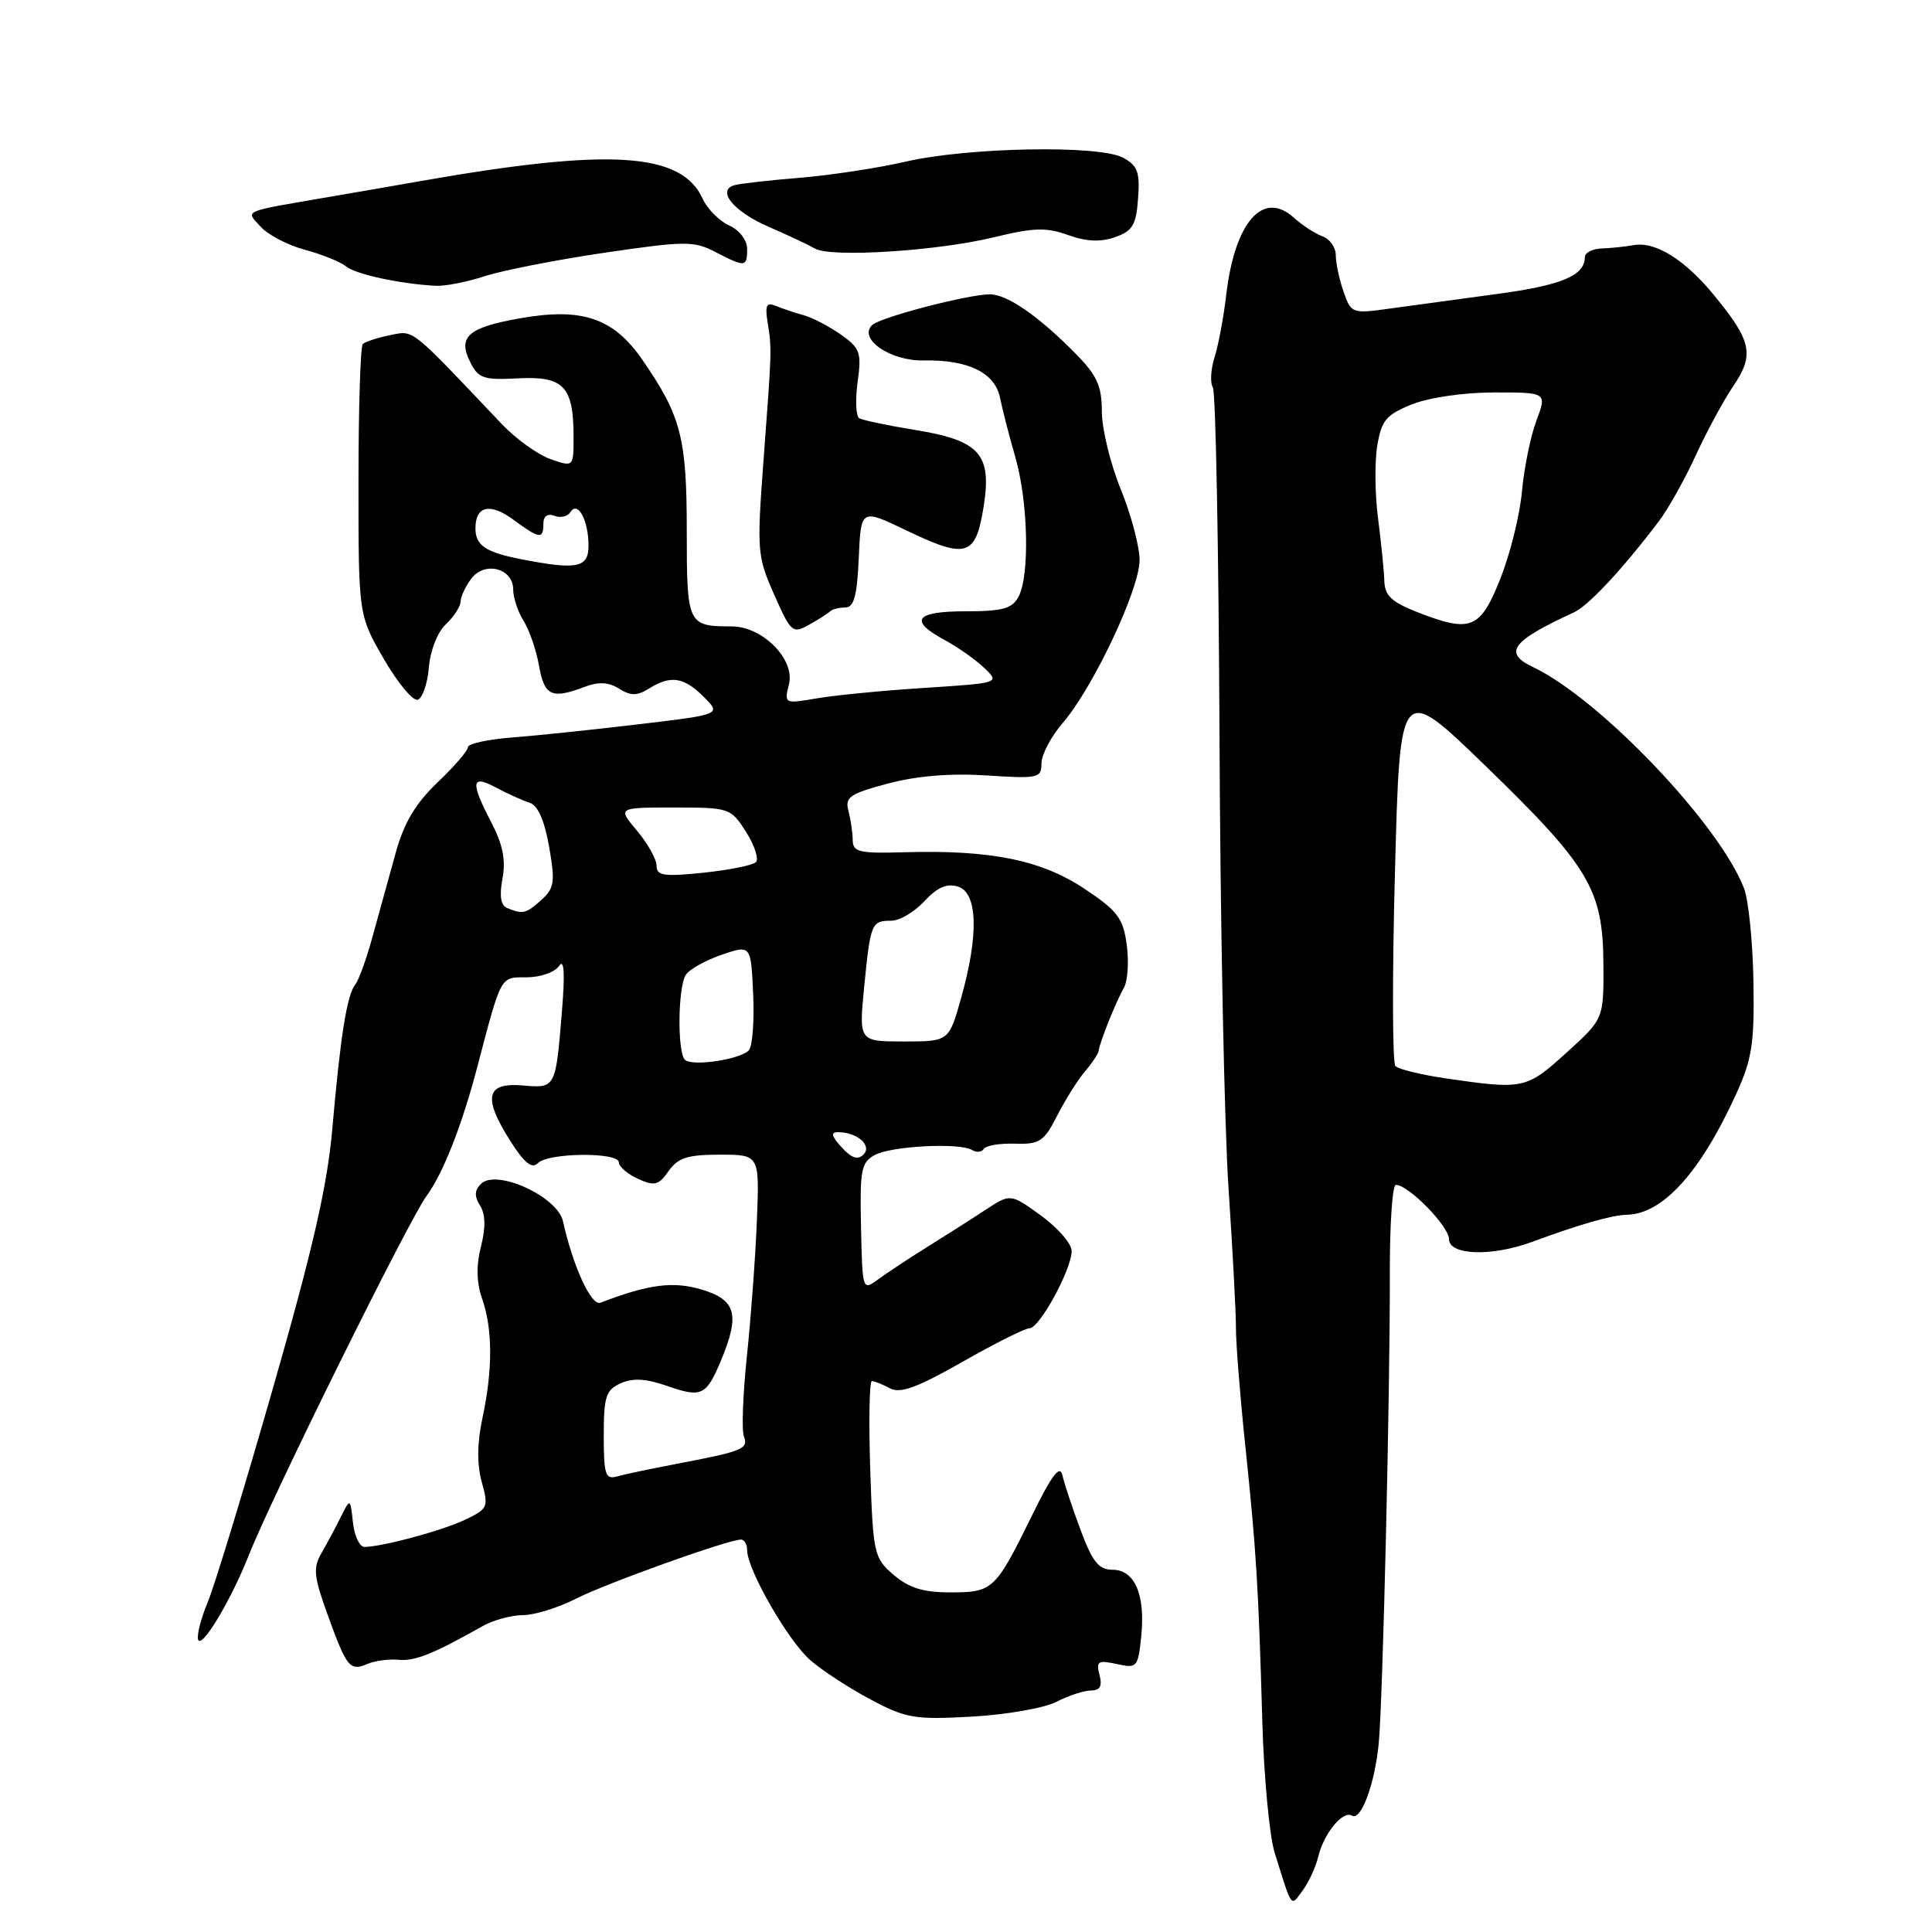 <?xml version="1.0" encoding="UTF-8" standalone="no"?>
<!DOCTYPE svg PUBLIC "-//W3C//DTD SVG 1.1//EN" "http://www.w3.org/Graphics/SVG/1.1/DTD/svg11.dtd" >
<svg xmlns="http://www.w3.org/2000/svg" xmlns:xlink="http://www.w3.org/1999/xlink" version="1.1" viewBox="0 0 256 256">
 <g >
 <path fill="currentColor"
d=" M 174.68 246.00 C 175.40 242.95 177.95 239.85 179.14 240.58 C 180.34 241.33 182.17 236.39 182.69 231.00 C 183.23 225.35 184.20 184.41 184.16 168.75 C 184.14 162.29 184.50 157.00 184.96 157.00 C 186.63 157.00 192.00 162.49 192.00 164.19 C 192.00 166.34 197.65 166.53 203.00 164.56 C 209.27 162.24 213.60 161.00 215.57 160.96 C 220.30 160.88 225.30 155.37 230.01 145.05 C 232.16 140.34 232.48 138.31 232.34 130.05 C 232.25 124.80 231.69 119.24 231.09 117.70 C 227.80 109.18 211.99 92.61 203.15 88.40 C 199.13 86.49 200.28 84.95 208.54 81.15 C 210.49 80.25 214.89 75.54 219.78 69.11 C 221.03 67.46 223.24 63.52 224.69 60.36 C 226.14 57.20 228.38 53.05 229.68 51.14 C 232.48 47.01 232.11 45.20 227.18 39.19 C 223.26 34.39 219.33 31.94 216.42 32.49 C 215.36 32.68 213.49 32.88 212.25 32.92 C 211.01 32.97 210.00 33.48 210.00 34.07 C 210.00 36.51 206.93 37.80 198.45 38.94 C 193.53 39.60 187.15 40.47 184.28 40.87 C 179.14 41.59 179.04 41.55 178.03 38.65 C 177.46 37.03 177.00 34.85 177.00 33.82 C 177.00 32.78 176.21 31.66 175.25 31.32 C 174.29 30.98 172.56 29.86 171.41 28.82 C 167.33 25.16 163.61 29.44 162.48 39.09 C 162.13 42.07 161.43 45.79 160.93 47.36 C 160.43 48.94 160.33 50.73 160.71 51.34 C 161.09 51.95 161.48 72.71 161.59 97.48 C 161.69 122.24 162.23 149.25 162.79 157.50 C 163.34 165.75 163.78 174.07 163.77 176.00 C 163.76 177.93 164.31 184.90 165.00 191.50 C 166.47 205.58 166.74 209.93 167.26 228.00 C 167.47 235.43 168.21 243.30 168.90 245.50 C 171.26 253.04 171.00 252.69 172.61 250.50 C 173.42 249.40 174.35 247.38 174.68 246.00 Z  M 140.01 225.49 C 141.60 224.67 143.65 224.00 144.57 224.00 C 145.76 224.00 146.08 223.41 145.69 221.94 C 145.22 220.12 145.49 219.95 147.97 220.49 C 150.67 221.09 150.80 220.94 151.22 216.81 C 151.78 211.29 150.36 208.00 147.41 208.00 C 145.59 208.00 144.76 206.96 143.19 202.75 C 142.11 199.86 141.03 196.60 140.78 195.50 C 140.45 194.02 139.39 195.41 136.75 200.80 C 131.89 210.69 131.57 211.00 125.93 211.00 C 122.33 211.00 120.43 210.41 118.40 208.67 C 115.80 206.43 115.68 205.90 115.31 194.67 C 115.10 188.25 115.20 183.00 115.53 183.00 C 115.86 183.00 116.94 183.43 117.92 183.96 C 119.29 184.69 121.52 183.87 127.52 180.46 C 131.82 178.01 135.83 176.00 136.42 176.00 C 137.74 176.00 142.01 168.17 142.00 165.76 C 142.00 164.80 140.17 162.69 137.94 161.07 C 133.89 158.14 133.89 158.14 130.57 160.32 C 128.75 161.52 125.29 163.72 122.88 165.22 C 120.47 166.72 117.55 168.65 116.39 169.50 C 114.28 171.06 114.27 171.03 114.09 162.59 C 113.92 155.02 114.11 154.01 115.92 153.04 C 118.16 151.84 127.19 151.38 128.82 152.39 C 129.39 152.74 130.09 152.67 130.36 152.23 C 130.63 151.79 132.49 151.48 134.49 151.54 C 137.76 151.65 138.33 151.27 140.10 147.80 C 141.18 145.68 142.84 143.04 143.79 141.94 C 144.73 140.84 145.54 139.61 145.58 139.22 C 145.71 138.12 147.88 132.70 148.92 130.89 C 149.43 130.00 149.60 127.44 149.30 125.20 C 148.82 121.64 148.10 120.69 143.63 117.72 C 137.92 113.94 131.20 112.59 119.75 112.93 C 113.83 113.10 113.00 112.90 112.99 111.31 C 112.98 110.32 112.72 108.57 112.42 107.43 C 111.93 105.63 112.60 105.17 117.68 103.82 C 121.52 102.80 125.97 102.44 130.75 102.75 C 137.58 103.20 138.00 103.10 138.00 101.15 C 138.00 100.00 139.27 97.59 140.83 95.78 C 144.85 91.11 151.00 78.08 151.00 74.22 C 151.00 72.43 149.88 68.19 148.50 64.81 C 147.12 61.42 146.00 56.80 146.00 54.52 C 146.00 51.17 145.36 49.74 142.61 46.95 C 137.69 41.93 133.47 39.00 131.17 39.00 C 128.28 39.00 116.67 42.03 115.57 43.07 C 113.67 44.88 117.96 47.84 122.33 47.76 C 128.28 47.64 131.83 49.37 132.51 52.71 C 132.82 54.25 133.73 57.79 134.54 60.59 C 136.24 66.49 136.46 76.27 134.96 79.07 C 134.12 80.65 132.84 81.00 127.96 81.00 C 121.27 81.00 120.37 82.21 125.16 84.80 C 126.89 85.73 129.26 87.40 130.41 88.50 C 132.50 90.50 132.50 90.50 122.50 91.15 C 117.00 91.50 110.56 92.13 108.20 92.54 C 103.94 93.27 103.90 93.25 104.54 90.68 C 105.37 87.37 101.05 83.00 96.94 83.00 C 91.11 83.00 91.00 82.76 91.00 70.36 C 91.00 58.01 90.26 55.14 85.14 47.71 C 81.31 42.14 77.16 40.72 68.95 42.17 C 62.01 43.39 60.62 44.61 62.31 47.99 C 63.38 50.14 64.08 50.38 68.68 50.13 C 74.69 49.82 76.00 51.20 76.00 57.88 C 76.00 61.90 76.00 61.90 72.93 60.83 C 71.25 60.24 68.32 58.13 66.43 56.13 C 54.19 43.21 54.89 43.77 51.68 44.41 C 50.01 44.75 48.39 45.28 48.07 45.59 C 47.76 45.91 47.50 54.12 47.50 63.83 C 47.50 81.50 47.50 81.50 50.85 87.30 C 52.70 90.49 54.72 92.93 55.35 92.72 C 55.98 92.51 56.65 90.58 56.83 88.43 C 57.01 86.19 57.98 83.74 59.08 82.72 C 60.13 81.73 61.01 80.38 61.03 79.71 C 61.05 79.04 61.69 77.67 62.46 76.66 C 64.23 74.32 68.00 75.30 68.00 78.10 C 68.00 79.18 68.62 81.07 69.39 82.29 C 70.15 83.50 71.07 86.19 71.43 88.25 C 72.13 92.22 73.11 92.67 77.47 91.01 C 79.31 90.31 80.64 90.38 82.03 91.25 C 83.59 92.23 84.41 92.22 85.99 91.24 C 88.87 89.44 90.61 89.70 93.25 92.34 C 95.58 94.67 95.58 94.67 84.54 95.98 C 78.47 96.70 70.91 97.49 67.75 97.73 C 64.59 97.98 62.00 98.55 62.00 99.01 C 62.00 99.47 60.19 101.57 57.97 103.68 C 55.06 106.46 53.53 109.02 52.43 113.01 C 51.59 116.03 50.23 120.95 49.41 123.94 C 48.60 126.94 47.55 129.86 47.08 130.44 C 45.97 131.83 45.11 137.26 44.04 149.50 C 43.39 157.06 41.46 165.49 36.15 184.00 C 32.29 197.47 28.40 210.23 27.51 212.34 C 26.62 214.46 26.06 216.67 26.25 217.26 C 26.69 218.58 30.62 212.04 33.00 206.00 C 36.02 198.34 54.16 161.67 56.50 158.50 C 58.69 155.53 61.18 149.21 63.21 141.50 C 66.47 129.09 66.25 129.50 69.78 129.50 C 71.59 129.50 73.52 128.83 74.07 128.00 C 74.75 126.97 74.88 128.85 74.46 134.00 C 73.63 144.22 73.63 144.21 69.26 143.83 C 64.43 143.41 63.96 145.38 67.53 151.04 C 69.47 154.12 70.47 154.93 71.29 154.11 C 72.68 152.72 82.00 152.64 82.00 154.02 C 82.00 154.58 83.14 155.56 84.53 156.20 C 86.73 157.20 87.27 157.06 88.59 155.18 C 89.83 153.41 91.11 153.00 95.38 153.00 C 100.64 153.00 100.64 153.00 100.29 161.75 C 100.10 166.56 99.50 174.63 98.97 179.67 C 98.44 184.71 98.26 189.51 98.57 190.33 C 99.21 191.99 98.44 192.30 89.50 194.00 C 86.20 194.63 82.71 195.36 81.75 195.64 C 80.22 196.07 80.00 195.38 80.00 190.22 C 80.00 185.05 80.28 184.18 82.25 183.29 C 83.86 182.57 85.60 182.67 88.36 183.63 C 92.94 185.24 93.58 184.95 95.52 180.31 C 98.07 174.20 97.55 172.24 93.00 170.88 C 89.20 169.74 85.96 170.16 79.55 172.62 C 78.35 173.08 75.92 167.80 74.60 161.83 C 73.87 158.54 65.76 154.84 63.73 156.87 C 62.87 157.73 62.84 158.53 63.61 159.74 C 64.33 160.88 64.37 162.66 63.73 165.18 C 63.08 167.71 63.14 169.96 63.89 172.11 C 65.29 176.12 65.30 181.49 63.93 187.88 C 63.22 191.19 63.19 194.03 63.83 196.36 C 64.76 199.70 64.65 199.94 61.61 201.38 C 58.55 202.83 50.81 204.92 48.31 204.98 C 47.66 204.99 46.96 203.54 46.77 201.75 C 46.41 198.50 46.41 198.50 45.16 201.00 C 44.48 202.38 43.32 204.53 42.60 205.79 C 41.46 207.75 41.58 208.91 43.42 213.98 C 45.95 220.98 46.36 221.48 48.71 220.47 C 49.69 220.05 51.54 219.81 52.82 219.93 C 54.96 220.14 57.44 219.15 64.00 215.44 C 65.38 214.67 67.76 214.02 69.29 214.01 C 70.82 214.01 73.97 213.03 76.29 211.85 C 80.31 209.80 96.49 204.00 98.19 204.00 C 98.63 204.00 99.00 204.63 99.00 205.41 C 99.00 207.97 104.45 217.46 107.39 220.00 C 108.98 221.38 112.58 223.72 115.39 225.21 C 120.06 227.69 121.21 227.88 128.81 227.46 C 133.38 227.20 138.42 226.32 140.01 225.49 Z  M 110.00 81.00 C 110.28 80.72 111.17 80.50 112.00 80.50 C 113.15 80.50 113.57 78.98 113.79 73.95 C 114.08 67.39 114.08 67.39 120.07 70.27 C 128.09 74.12 129.28 73.75 130.34 67.11 C 131.45 60.12 129.82 58.34 121.02 56.93 C 117.52 56.36 114.29 55.68 113.85 55.41 C 113.41 55.13 113.32 52.98 113.64 50.61 C 114.18 46.69 113.97 46.12 111.37 44.30 C 109.79 43.20 107.60 42.06 106.50 41.77 C 105.40 41.47 103.77 40.93 102.88 40.56 C 101.56 40.01 101.35 40.41 101.71 42.69 C 102.28 46.28 102.28 46.20 101.17 61.00 C 100.28 72.99 100.33 73.71 102.58 78.78 C 104.81 83.82 105.03 84.01 107.21 82.78 C 108.47 82.08 109.72 81.28 110.00 81.00 Z  M 64.22 36.60 C 66.57 35.83 73.72 34.43 80.09 33.49 C 90.77 31.92 91.93 31.91 94.79 33.39 C 98.75 35.44 99.00 35.42 99.00 32.98 C 99.00 31.82 97.98 30.49 96.61 29.87 C 95.30 29.27 93.72 27.68 93.11 26.34 C 90.30 20.17 80.86 19.58 55.75 23.99 C 52.59 24.55 47.19 25.48 43.75 26.07 C 31.84 28.12 32.53 27.82 34.55 30.05 C 35.52 31.13 38.16 32.50 40.41 33.10 C 42.66 33.70 45.10 34.69 45.84 35.29 C 47.11 36.34 52.95 37.61 57.72 37.87 C 58.93 37.94 61.86 37.37 64.22 36.60 Z  M 131.78 31.42 C 136.96 30.16 138.66 30.11 141.52 31.14 C 143.92 32.01 145.82 32.10 147.74 31.43 C 150.07 30.61 150.55 29.82 150.80 26.30 C 151.06 22.80 150.74 21.93 148.80 20.89 C 145.64 19.19 128.20 19.51 119.96 21.43 C 116.36 22.26 110.06 23.22 105.96 23.56 C 101.86 23.89 97.95 24.34 97.27 24.55 C 94.92 25.27 97.26 28.07 101.87 30.06 C 104.42 31.17 107.17 32.46 108.00 32.94 C 110.10 34.16 124.27 33.26 131.78 31.42 Z  M 191.56 142.89 C 188.30 142.41 185.30 141.68 184.90 141.26 C 184.50 140.84 184.47 129.25 184.84 115.50 C 185.50 90.50 185.50 90.50 196.85 101.50 C 210.59 114.81 212.41 117.87 212.46 127.76 C 212.50 135.02 212.50 135.02 207.54 139.51 C 202.23 144.32 201.87 144.39 191.56 142.89 Z  M 188.00 81.19 C 184.40 79.79 183.49 78.95 183.43 76.97 C 183.39 75.61 183.01 71.89 182.60 68.70 C 182.18 65.50 182.14 61.15 182.50 59.02 C 183.06 55.69 183.69 54.94 187.09 53.58 C 189.37 52.67 193.99 52.00 198.01 52.00 C 204.98 52.00 204.98 52.00 203.58 55.75 C 202.80 57.81 201.95 62.02 201.67 65.09 C 201.40 68.17 200.12 73.34 198.84 76.59 C 196.16 83.35 194.93 83.87 188.00 81.19 Z  M 111.52 152.02 C 110.14 150.49 110.03 150.00 111.10 150.02 C 113.61 150.04 115.59 151.81 114.42 152.98 C 113.66 153.74 112.82 153.46 111.52 152.02 Z  M 90.75 140.42 C 89.74 139.40 89.82 130.83 90.87 129.18 C 91.32 128.46 93.45 127.26 95.60 126.52 C 99.50 125.18 99.50 125.18 99.80 131.74 C 99.96 135.35 99.70 138.70 99.21 139.19 C 97.98 140.42 91.66 141.34 90.75 140.42 Z  M 114.51 130.75 C 115.34 122.32 115.47 122.00 118.11 122.00 C 119.20 122.00 121.17 120.84 122.49 119.41 C 124.20 117.57 125.47 117.02 126.94 117.48 C 129.55 118.31 129.71 123.83 127.37 132.18 C 125.74 138.00 125.74 138.00 119.77 138.00 C 113.80 138.00 113.80 138.00 114.51 130.75 Z  M 67.22 120.33 C 66.35 119.98 66.15 118.74 66.58 116.42 C 67.04 113.97 66.63 111.91 65.11 108.98 C 62.29 103.58 62.43 102.58 65.75 104.37 C 67.26 105.18 69.25 106.07 70.16 106.36 C 71.26 106.70 72.14 108.67 72.76 112.19 C 73.58 116.89 73.46 117.70 71.73 119.25 C 69.69 121.08 69.31 121.17 67.22 120.33 Z  M 87.00 114.72 C 87.00 113.86 85.83 111.77 84.41 110.08 C 81.82 107.00 81.82 107.00 89.31 107.00 C 96.67 107.00 96.84 107.06 98.86 110.24 C 99.99 112.03 100.57 113.83 100.16 114.24 C 99.75 114.65 96.62 115.28 93.21 115.64 C 87.96 116.18 87.00 116.04 87.00 114.72 Z  M 68.97 74.08 C 64.31 73.16 63.00 72.27 63.00 70.00 C 63.00 67.02 64.95 66.59 68.05 68.88 C 71.49 71.42 72.00 71.49 72.00 69.39 C 72.00 68.39 72.55 68.00 73.47 68.35 C 74.28 68.66 75.23 68.43 75.59 67.85 C 76.55 66.31 77.97 68.92 77.98 72.25 C 78.00 75.25 76.51 75.56 68.97 74.08 Z "/>
</g>
</svg>